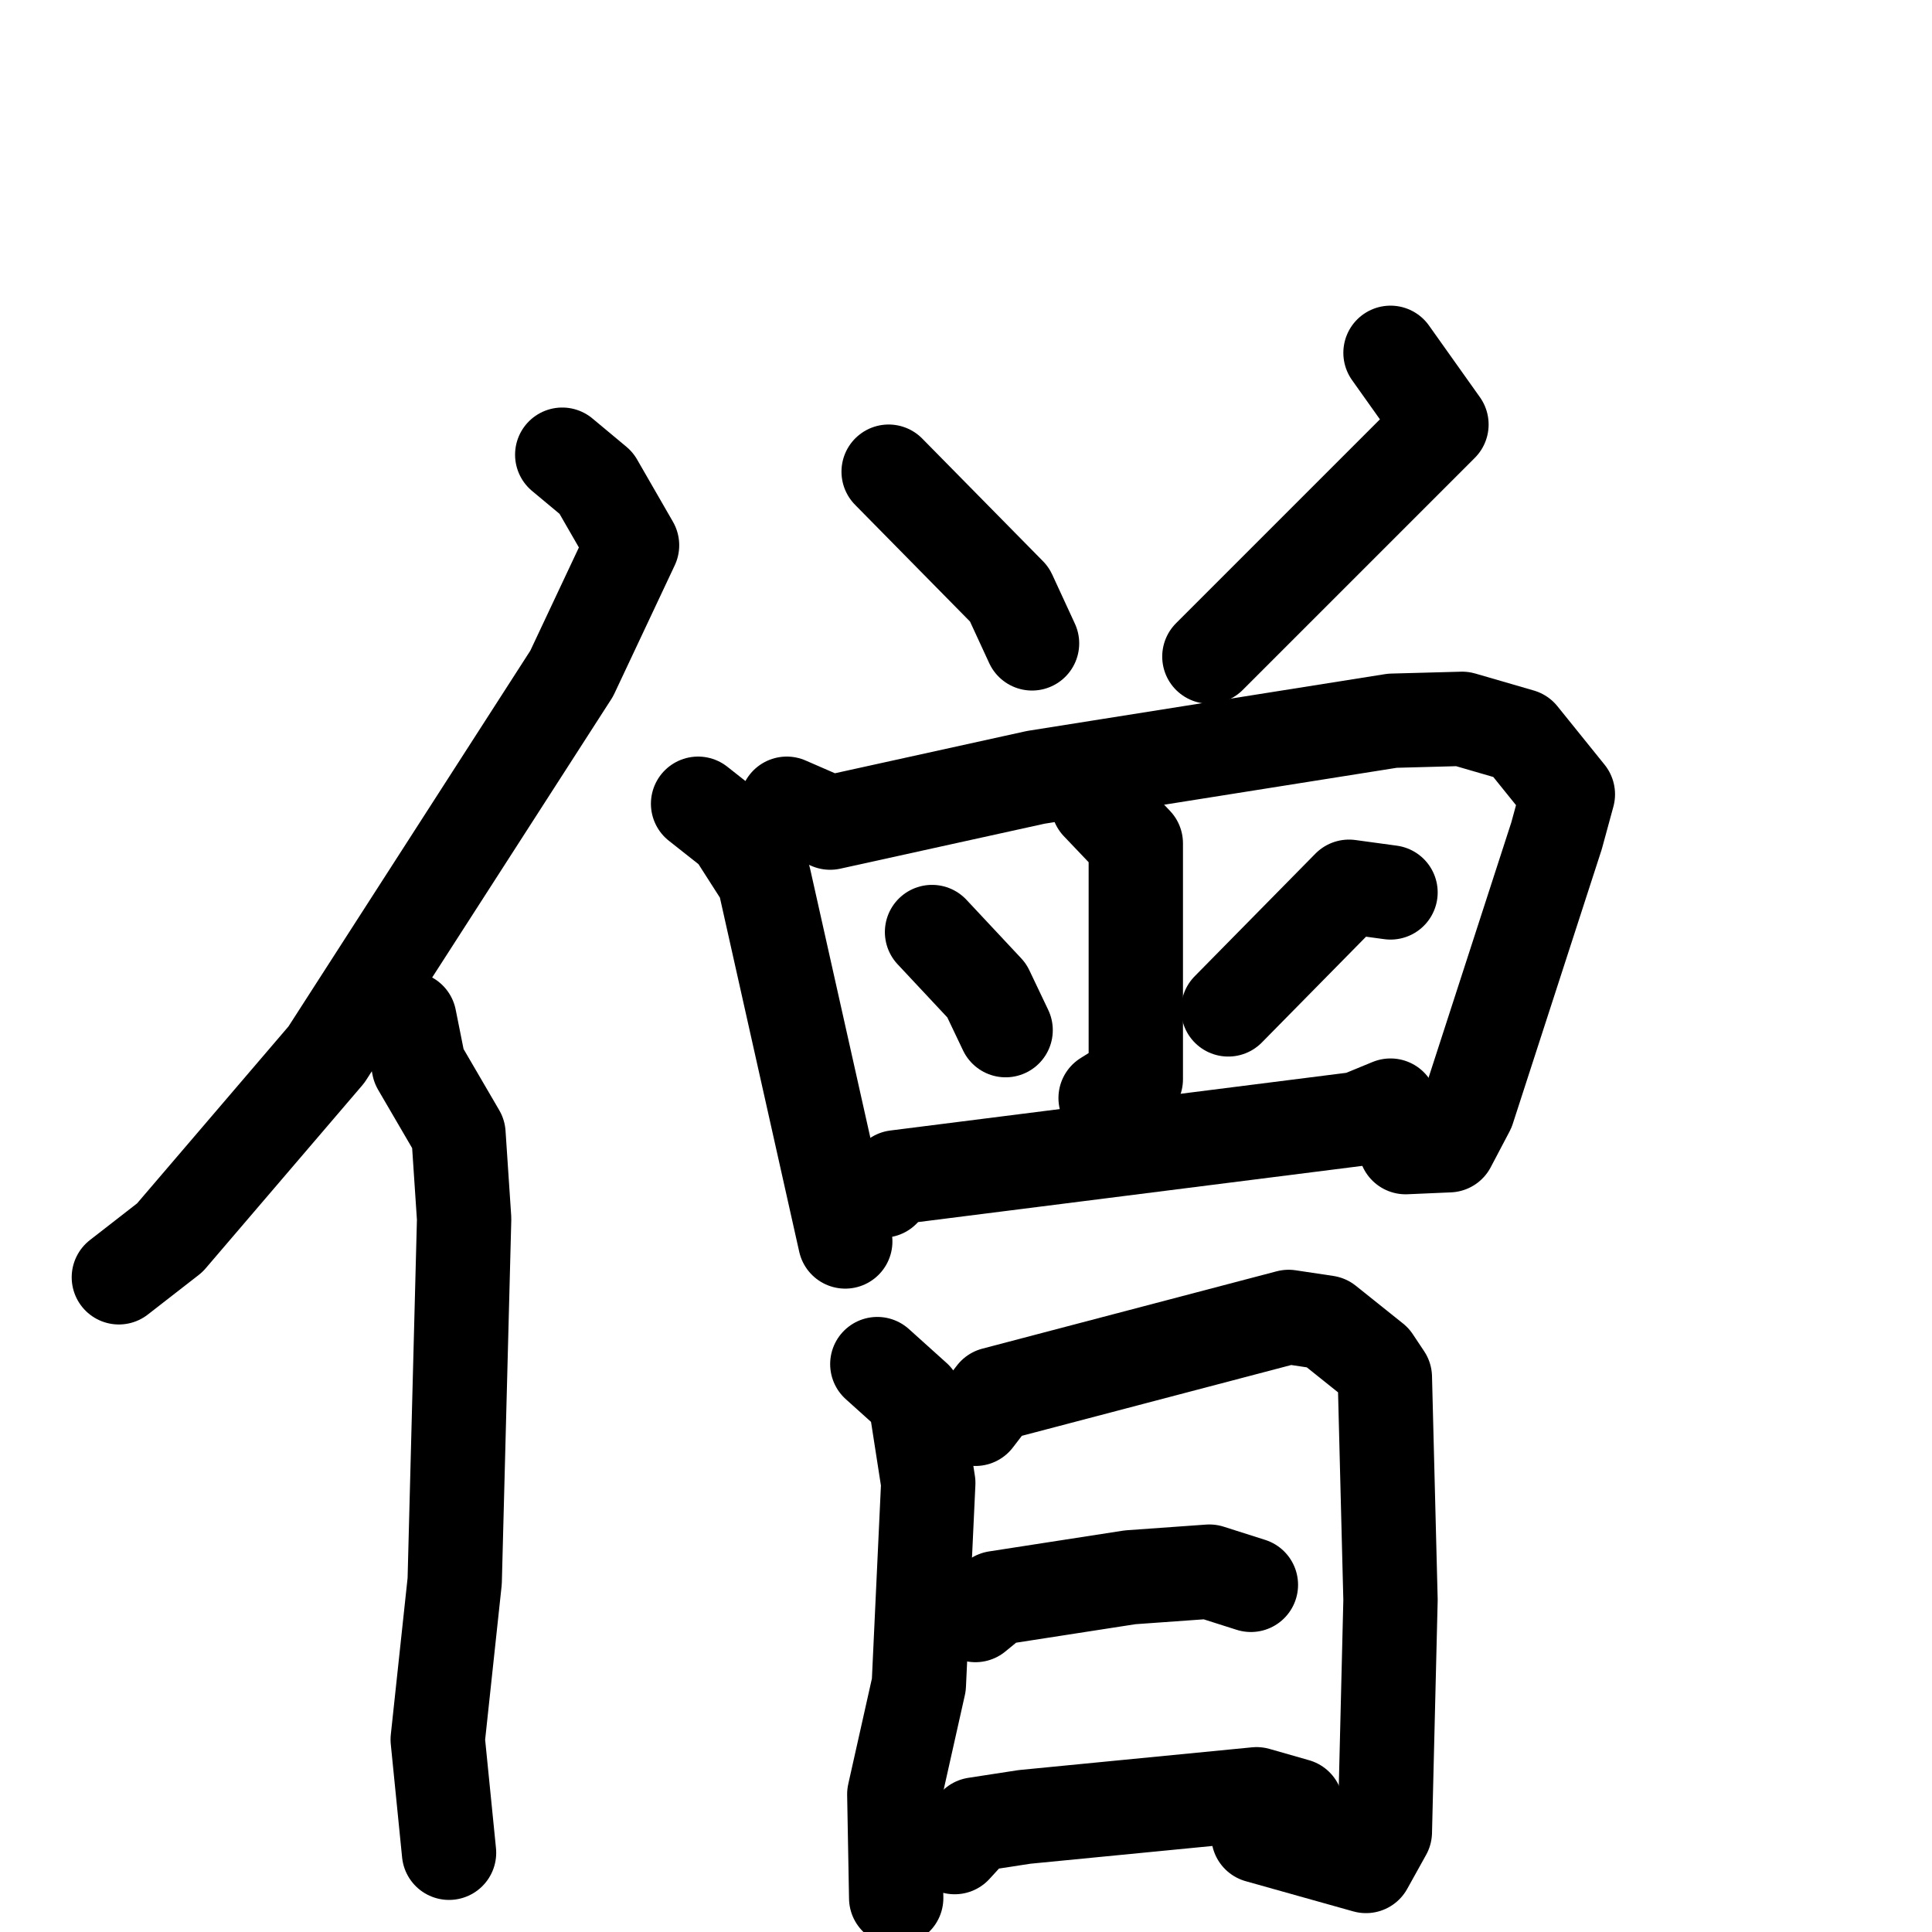 <svg xmlns="http://www.w3.org/2000/svg" viewBox="0 0 1024 1024">
  <g style="fill:none;stroke:#000000;stroke-width:50;stroke-linecap:round;stroke-linejoin:round;" transform="scale(1, 1) translate(0, 0)">
    <path d="M 298.0,241.0 L 316.0,256.0 L 335.0,289.0 L 303.0,357.0 L 173.0,559.0 L 90.0,656.0 L 63.0,677.0"/>
    <path d="M 217.0,540.0 L 222.0,565.0 L 243.0,601.0 L 246.0,646.0 L 241.0,838.0 L 232.0,922.0 L 238.0,982.0"/>
    <path d="M 471.0,250.0 L 535.0,315.0 L 547.0,341.0"/>
    <path d="M 737.0,187.0 L 764.0,225.0 L 641.0,348.0"/>
    <path d="M 370.0,426.0 L 389.0,441.0 L 405.0,466.0 L 448.0,658.0"/>
    <path d="M 417.0,426.0 L 440.0,436.0 L 549.0,412.0 L 738.0,382.0 L 775.0,381.0 L 806.0,390.0 L 831.0,421.0 L 825.0,443.0 L 778.0,588.0 L 768.0,607.0 L 745.0,608.0"/>
    <path d="M 582.0,426.0 L 602.0,447.0 L 602.0,572.0 L 586.0,582.0"/>
    <path d="M 494.0,494.0 L 523.0,525.0 L 533.0,546.0"/>
    <path d="M 737.0,473.0 L 715.0,470.0 L 651.0,535.0"/>
    <path d="M 468.0,631.0 L 475.0,624.0 L 720.0,593.0 L 737.0,586.0"/>
    <path d="M 465.0,723.0 L 485.0,741.0 L 492.0,786.0 L 487.0,893.0 L 474.0,951.0 L 475.0,1006.0"/>
    <path d="M 517.0,752.0 L 527.0,739.0 L 683.0,698.0 L 703.0,701.0 L 728.0,721.0 L 734.0,730.0 L 737.0,848.0 L 734.0,971.0 L 724.0,989.0 L 667.0,973.0"/>
    <path d="M 517.0,856.0 L 528.0,847.0 L 599.0,836.0 L 641.0,833.0 L 663.0,840.0"/>
    <path d="M 506.0,979.0 L 517.0,967.0 L 543.0,963.0 L 666.0,951.0 L 687.0,957.0"/>
  </g>
</svg>
